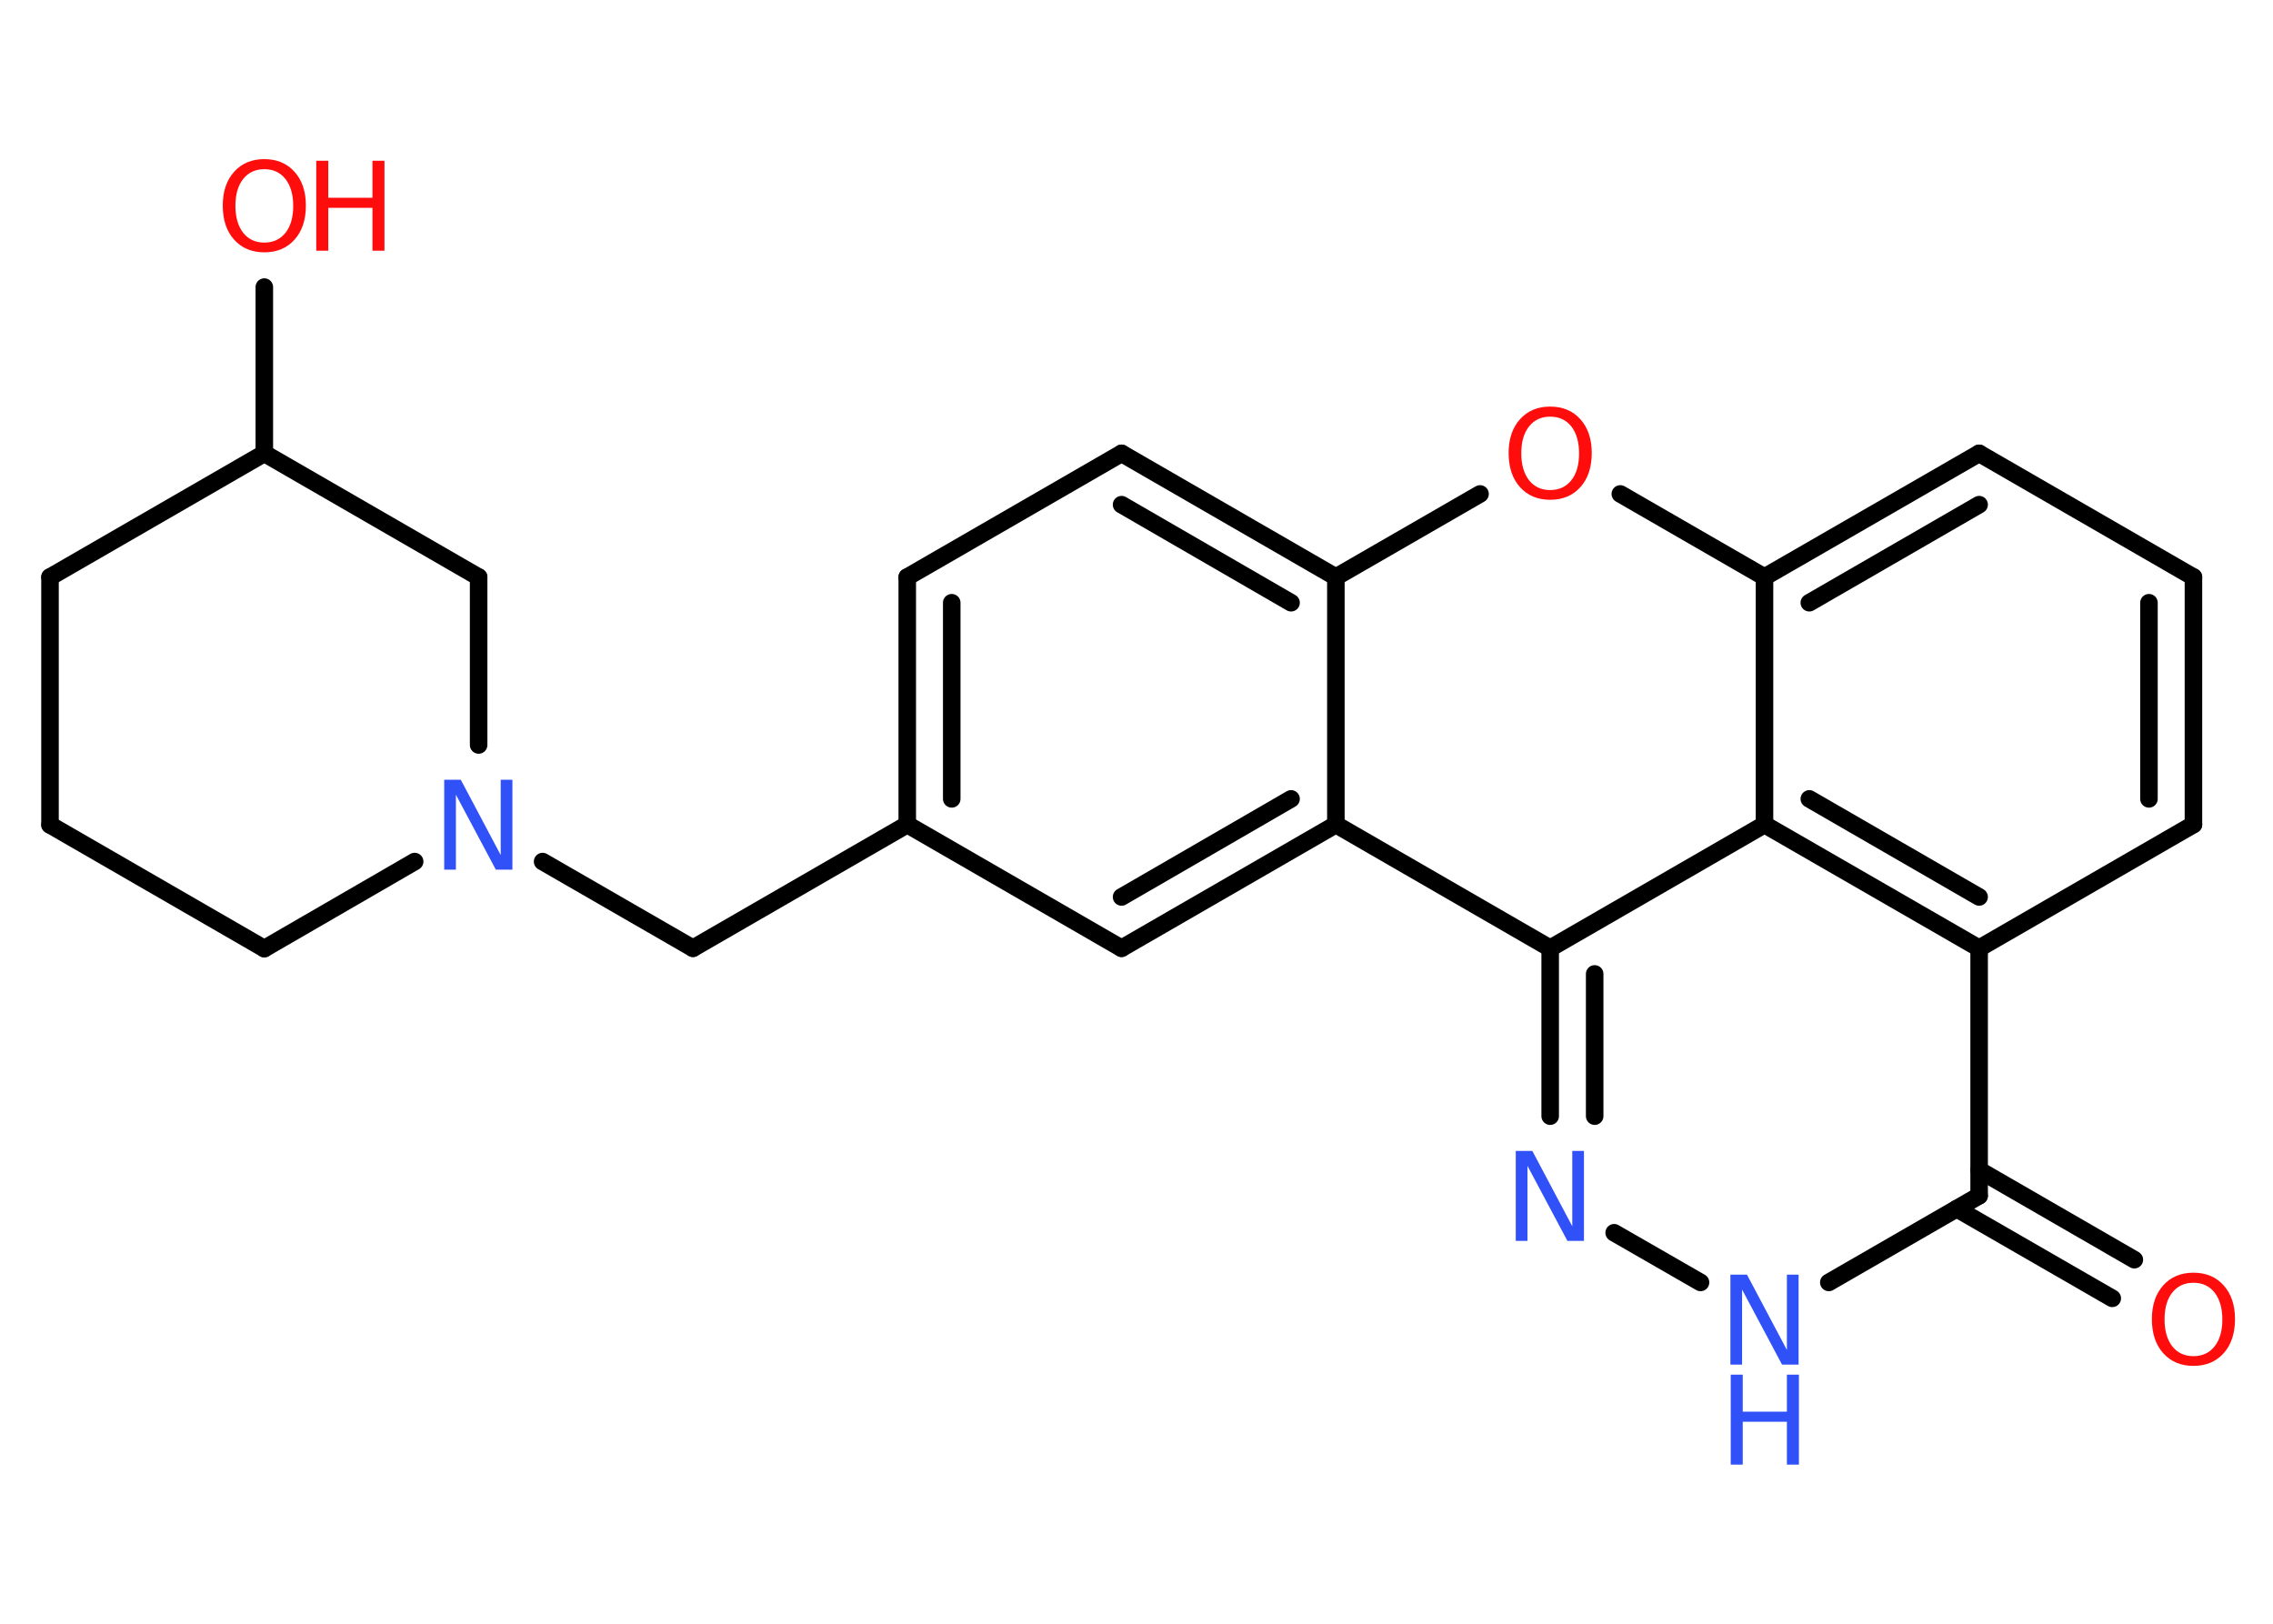 <?xml version='1.0' encoding='UTF-8'?>
<!DOCTYPE svg PUBLIC "-//W3C//DTD SVG 1.1//EN" "http://www.w3.org/Graphics/SVG/1.1/DTD/svg11.dtd">
<svg version='1.2' xmlns='http://www.w3.org/2000/svg' xmlns:xlink='http://www.w3.org/1999/xlink' width='70.0mm' height='50.0mm' viewBox='0 0 70.0 50.0'>
  <desc>Generated by the Chemistry Development Kit (http://github.com/cdk)</desc>
  <g stroke-linecap='round' stroke-linejoin='round' stroke='#000000' stroke-width='.54' fill='#FF0D0D'>
    <rect x='.0' y='.0' width='70.0' height='50.0' fill='#FFFFFF' stroke='none'/>
    <g id='mol1' class='mol'>
      <g id='mol1bnd1' class='bond'>
        <line x1='65.05' y1='39.98' x2='60.26' y2='37.22'/>
        <line x1='65.73' y1='38.79' x2='60.95' y2='36.03'/>
      </g>
      <line id='mol1bnd2' class='bond' x1='60.95' y1='36.82' x2='56.32' y2='39.49'/>
      <line id='mol1bnd3' class='bond' x1='52.37' y1='39.49' x2='49.71' y2='37.96'/>
      <g id='mol1bnd4' class='bond'>
        <line x1='47.74' y1='29.2' x2='47.74' y2='34.37'/>
        <line x1='49.11' y1='29.99' x2='49.11' y2='34.37'/>
      </g>
      <line id='mol1bnd5' class='bond' x1='47.74' y1='29.2' x2='41.14' y2='25.39'/>
      <g id='mol1bnd6' class='bond'>
        <line x1='34.54' y1='29.2' x2='41.14' y2='25.39'/>
        <line x1='34.54' y1='27.62' x2='39.76' y2='24.6'/>
      </g>
      <line id='mol1bnd7' class='bond' x1='34.54' y1='29.2' x2='27.94' y2='25.39'/>
      <line id='mol1bnd8' class='bond' x1='27.94' y1='25.39' x2='21.34' y2='29.2'/>
      <line id='mol1bnd9' class='bond' x1='21.34' y1='29.2' x2='16.71' y2='26.53'/>
      <line id='mol1bnd10' class='bond' x1='12.77' y1='26.53' x2='8.14' y2='29.21'/>
      <line id='mol1bnd11' class='bond' x1='8.14' y1='29.21' x2='1.54' y2='25.4'/>
      <line id='mol1bnd12' class='bond' x1='1.54' y1='25.4' x2='1.54' y2='17.77'/>
      <line id='mol1bnd13' class='bond' x1='1.54' y1='17.77' x2='8.14' y2='13.96'/>
      <line id='mol1bnd14' class='bond' x1='8.14' y1='13.96' x2='8.14' y2='8.84'/>
      <line id='mol1bnd15' class='bond' x1='8.14' y1='13.96' x2='14.74' y2='17.77'/>
      <line id='mol1bnd16' class='bond' x1='14.74' y1='22.94' x2='14.74' y2='17.77'/>
      <g id='mol1bnd17' class='bond'>
        <line x1='27.94' y1='17.77' x2='27.94' y2='25.39'/>
        <line x1='29.31' y1='18.56' x2='29.31' y2='24.6'/>
      </g>
      <line id='mol1bnd18' class='bond' x1='27.94' y1='17.77' x2='34.54' y2='13.96'/>
      <g id='mol1bnd19' class='bond'>
        <line x1='41.14' y1='17.77' x2='34.54' y2='13.96'/>
        <line x1='39.76' y1='18.56' x2='34.54' y2='15.54'/>
      </g>
      <line id='mol1bnd20' class='bond' x1='41.14' y1='25.39' x2='41.14' y2='17.77'/>
      <line id='mol1bnd21' class='bond' x1='41.14' y1='17.77' x2='45.58' y2='15.21'/>
      <line id='mol1bnd22' class='bond' x1='49.9' y1='15.21' x2='54.34' y2='17.77'/>
      <g id='mol1bnd23' class='bond'>
        <line x1='60.95' y1='13.96' x2='54.34' y2='17.77'/>
        <line x1='60.95' y1='15.54' x2='55.72' y2='18.56'/>
      </g>
      <line id='mol1bnd24' class='bond' x1='60.95' y1='13.96' x2='67.55' y2='17.77'/>
      <g id='mol1bnd25' class='bond'>
        <line x1='67.55' y1='25.39' x2='67.55' y2='17.77'/>
        <line x1='66.18' y1='24.6' x2='66.18' y2='18.56'/>
      </g>
      <line id='mol1bnd26' class='bond' x1='67.55' y1='25.39' x2='60.95' y2='29.2'/>
      <line id='mol1bnd27' class='bond' x1='60.95' y1='36.82' x2='60.95' y2='29.2'/>
      <g id='mol1bnd28' class='bond'>
        <line x1='54.34' y1='25.39' x2='60.95' y2='29.2'/>
        <line x1='55.72' y1='24.6' x2='60.95' y2='27.62'/>
      </g>
      <line id='mol1bnd29' class='bond' x1='54.34' y1='17.77' x2='54.34' y2='25.39'/>
      <line id='mol1bnd30' class='bond' x1='47.74' y1='29.2' x2='54.34' y2='25.39'/>
      <path id='mol1atm1' class='atom' d='M67.55 39.5q-.41 .0 -.65 .3q-.24 .3 -.24 .83q.0 .52 .24 .83q.24 .3 .65 .3q.41 .0 .65 -.3q.24 -.3 .24 -.83q.0 -.52 -.24 -.83q-.24 -.3 -.65 -.3zM67.55 39.19q.58 .0 .93 .39q.35 .39 .35 1.04q.0 .66 -.35 1.05q-.35 .39 -.93 .39q-.58 .0 -.93 -.39q-.35 -.39 -.35 -1.05q.0 -.65 .35 -1.04q.35 -.39 .93 -.39z' stroke='none'/>
      <g id='mol1atm3' class='atom'>
        <path d='M53.3 39.25h.5l1.23 2.32v-2.32h.36v2.77h-.51l-1.23 -2.31v2.31h-.36v-2.77z' stroke='none' fill='#3050F8'/>
        <path d='M53.3 42.33h.37v1.14h1.36v-1.14h.37v2.77h-.37v-1.32h-1.36v1.32h-.37v-2.77z' stroke='none' fill='#3050F8'/>
      </g>
      <path id='mol1atm4' class='atom' d='M46.69 35.44h.5l1.23 2.32v-2.32h.36v2.77h-.51l-1.23 -2.31v2.31h-.36v-2.77z' stroke='none' fill='#3050F8'/>
      <path id='mol1atm10' class='atom' d='M13.69 24.01h.5l1.23 2.32v-2.32h.36v2.77h-.51l-1.23 -2.31v2.31h-.36v-2.77z' stroke='none' fill='#3050F8'/>
      <g id='mol1atm15' class='atom'>
        <path d='M8.14 5.21q-.41 .0 -.65 .3q-.24 .3 -.24 .83q.0 .52 .24 .83q.24 .3 .65 .3q.41 .0 .65 -.3q.24 -.3 .24 -.83q.0 -.52 -.24 -.83q-.24 -.3 -.65 -.3zM8.14 4.9q.58 .0 .93 .39q.35 .39 .35 1.04q.0 .66 -.35 1.05q-.35 .39 -.93 .39q-.58 .0 -.93 -.39q-.35 -.39 -.35 -1.05q.0 -.65 .35 -1.04q.35 -.39 .93 -.39z' stroke='none'/>
        <path d='M9.74 4.95h.37v1.14h1.36v-1.14h.37v2.77h-.37v-1.32h-1.36v1.32h-.37v-2.77z' stroke='none'/>
      </g>
      <path id='mol1atm20' class='atom' d='M47.74 12.83q-.41 .0 -.65 .3q-.24 .3 -.24 .83q.0 .52 .24 .83q.24 .3 .65 .3q.41 .0 .65 -.3q.24 -.3 .24 -.83q.0 -.52 -.24 -.83q-.24 -.3 -.65 -.3zM47.74 12.52q.58 .0 .93 .39q.35 .39 .35 1.04q.0 .66 -.35 1.05q-.35 .39 -.93 .39q-.58 .0 -.93 -.39q-.35 -.39 -.35 -1.05q.0 -.65 .35 -1.04q.35 -.39 .93 -.39z' stroke='none'/>
    </g>
  </g>
</svg>
